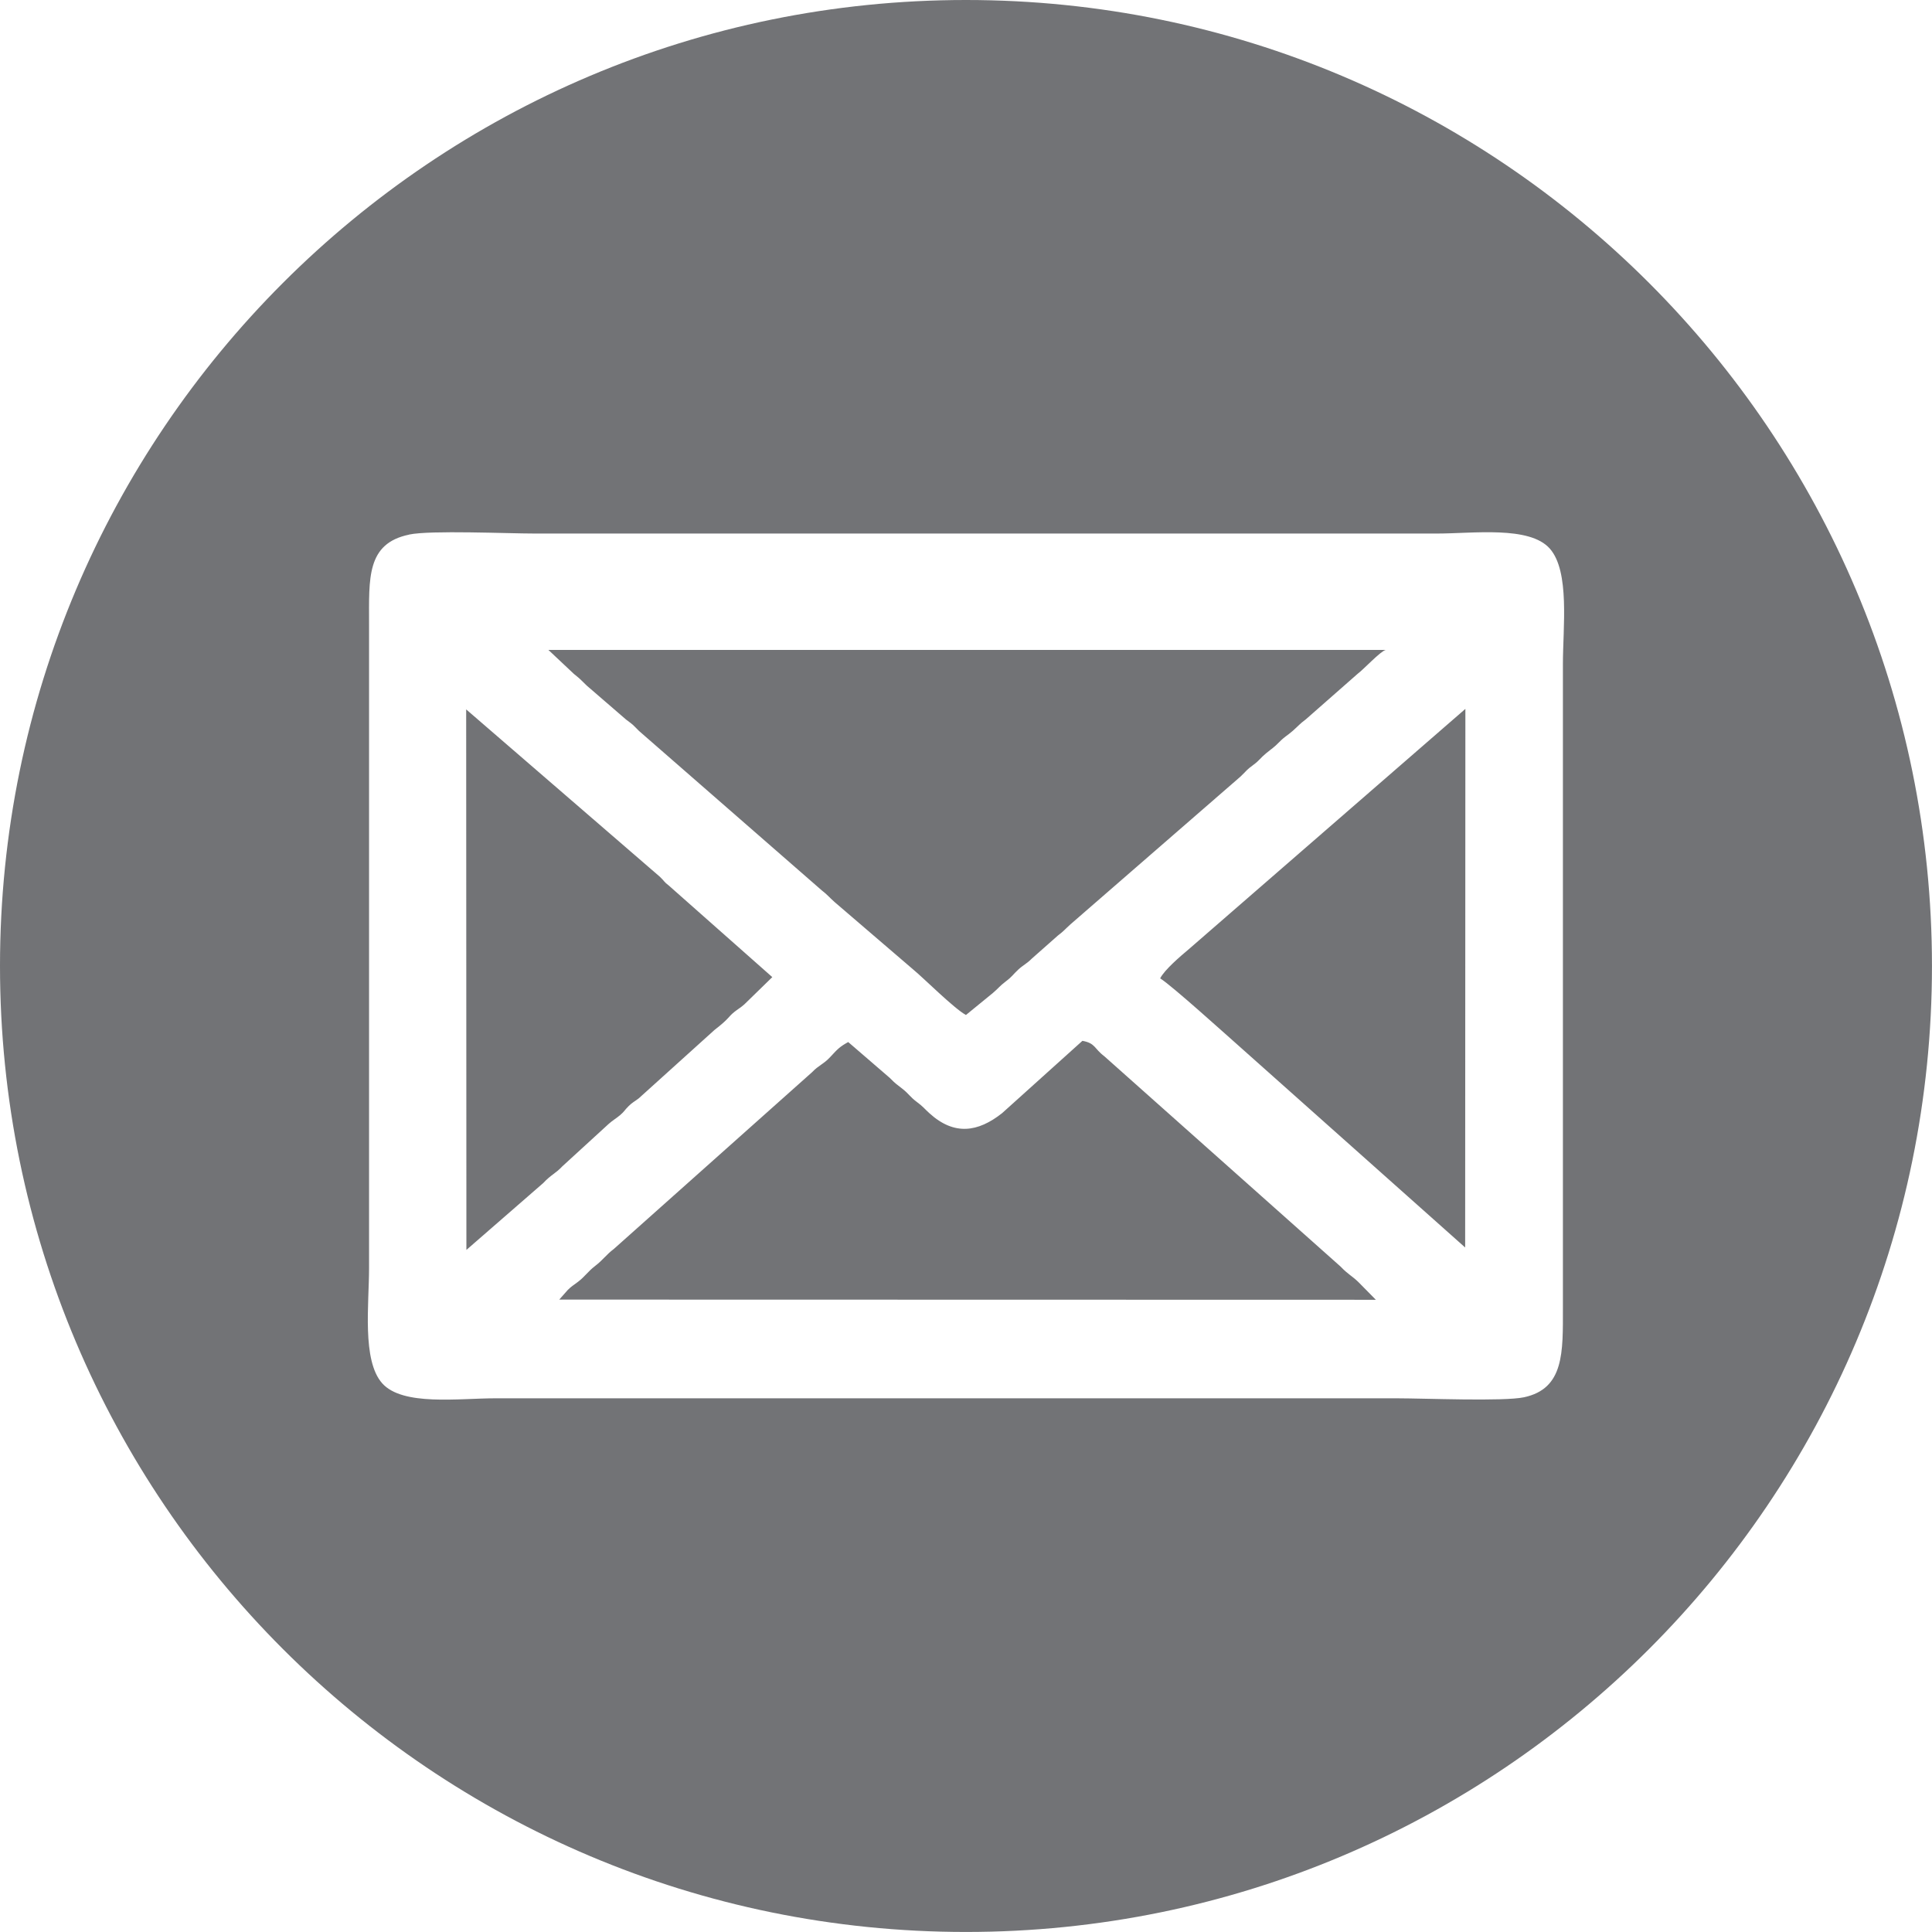 <?xml version="1.0" encoding="UTF-8"?>
<!DOCTYPE svg PUBLIC "-//W3C//DTD SVG 1.1//EN" "http://www.w3.org/Graphics/SVG/1.1/DTD/svg11.dtd">
<!-- Creator: CorelDRAW 2020 -->
<svg xmlns="http://www.w3.org/2000/svg" xml:space="preserve" width="15mm" height="15mm" version="1.1" style="shape-rendering:geometricPrecision; text-rendering:geometricPrecision; image-rendering:optimizeQuality; fill-rule:evenodd; clip-rule:evenodd"
viewBox="0 0 522.19 522.19"
 xmlns:xlink="http://www.w3.org/1999/xlink"
 xmlns:xodm="http://www.corel.com/coreldraw/odm/2003">
 <defs>
  <style type="text/css">
   <![CDATA[
    .fil0 {fill:#727376}
   ]]>
  </style>
 </defs>
 <g id="Camada_x0020_1">
  <path class="fil0" d="M261.09 0c144.2,0 261.09,116.89 261.09,261.09 0,144.2 -116.89,261.09 -261.09,261.09 -144.2,0 -261.09,-116.89 -261.09,-261.09 0,-144.2 116.89,-261.09 261.09,-261.09zm-150.51 144.5c-11.56,2.39 -10.83,11.8 -10.83,24.15l0 174.07c0,9.78 -1.94,24.97 3.54,31.15 5.51,6.22 20.67,4.07 30.55,4.07l243.69 0c7.42,0 28.89,0.9 34.39,-0.28 10.9,-2.34 10.51,-12.2 10.51,-24.15l0 -174.07c0,-9.82 1.92,-24.97 -3.54,-31.16 -5.49,-6.21 -20.69,-4.07 -30.55,-4.07l-243.7 0c-7.49,0 -28.22,-0.94 -34.06,0.27zm202.99 119.93c3.24,2.04 17.48,14.93 20.69,17.75l61.75 55 0.06 -145.58 -74.73 64.93c-2.24,1.88 -6.61,5.6 -7.76,7.9zm-52.48 9.9l7.29 -5.96c1.57,-1.33 1.75,-1.81 3.48,-3.12 1.78,-1.34 1.85,-1.78 3.38,-3.2 1.35,-1.24 2.24,-1.54 3.65,-2.96l7.01 -6.2c1.65,-1.25 1.77,-1.55 3.48,-3.1l45.95 -39.93c1.73,-1.65 1.45,-1.68 3.45,-3.14 1.65,-1.21 1.85,-1.82 3.44,-3.13 1.6,-1.32 2.02,-1.46 3.57,-3.04 1.49,-1.52 2.17,-1.73 3.62,-3.01 1.56,-1.38 1.87,-1.88 3.51,-3.09l14.05 -12.35c1.51,-1.1 6.12,-6.06 7.55,-6.43l-226.29 0 6.89 6.48c1.78,1.43 1.75,1.47 3.46,3.15l10.63 9.18c2.04,1.54 1.5,1.07 3.51,3.09l49.37 43.07c1.57,1.21 1.95,1.8 3.45,3.14l21.34 18.31c2.73,2.24 11.01,10.52 14.19,12.24zm-135.05 63.52l20.81 -18.11c2.06,-2.22 3.33,-2.56 5.13,-4.49l12.53 -11.47c1.07,-0.96 2.03,-1.48 3.07,-2.36 1.29,-1.1 1.08,-1.21 2.32,-2.45 0.98,-0.98 1.62,-1.24 2.74,-2.1l20.49 -18.5c4.01,-3.09 3.6,-3.45 5.35,-4.86 0.89,-0.72 1.82,-1.23 2.74,-2.08l7.52 -7.33 -27.95 -24.73c-1.41,-1.08 -1.09,-1.1 -2.41,-2.37l-52.38 -45.26 0.06 146.13zm25.13 13.41l220.7 0.05 -4.72 -4.79c-1.77,-1.71 -2.8,-2.07 -4.82,-4.19l-63.83 -56.82c-2.81,-2.11 -2.38,-3.54 -5.94,-4.19l-21.71 19.55c-6.53,5.16 -12.92,6.1 -19.6,0.06 -1.59,-1.44 -1.63,-1.74 -3.47,-3.11 -1.81,-1.35 -2.13,-2.15 -3.75,-3.44 -1.86,-1.49 -1.7,-1.19 -3.56,-3.06l-11.21 -9.67c-2.28,1.26 -2.81,1.82 -4.83,4.01 -1.8,1.96 -3.17,2.27 -4.91,4.11l-53.64 47.83c-1.94,1.44 -2.9,2.94 -5.03,4.57 -1.98,1.52 -2.75,2.87 -4.67,4.32 -1.13,0.86 -1.68,1.14 -2.68,2.12l-2.35 2.66z"/>
 </g>
</svg>
